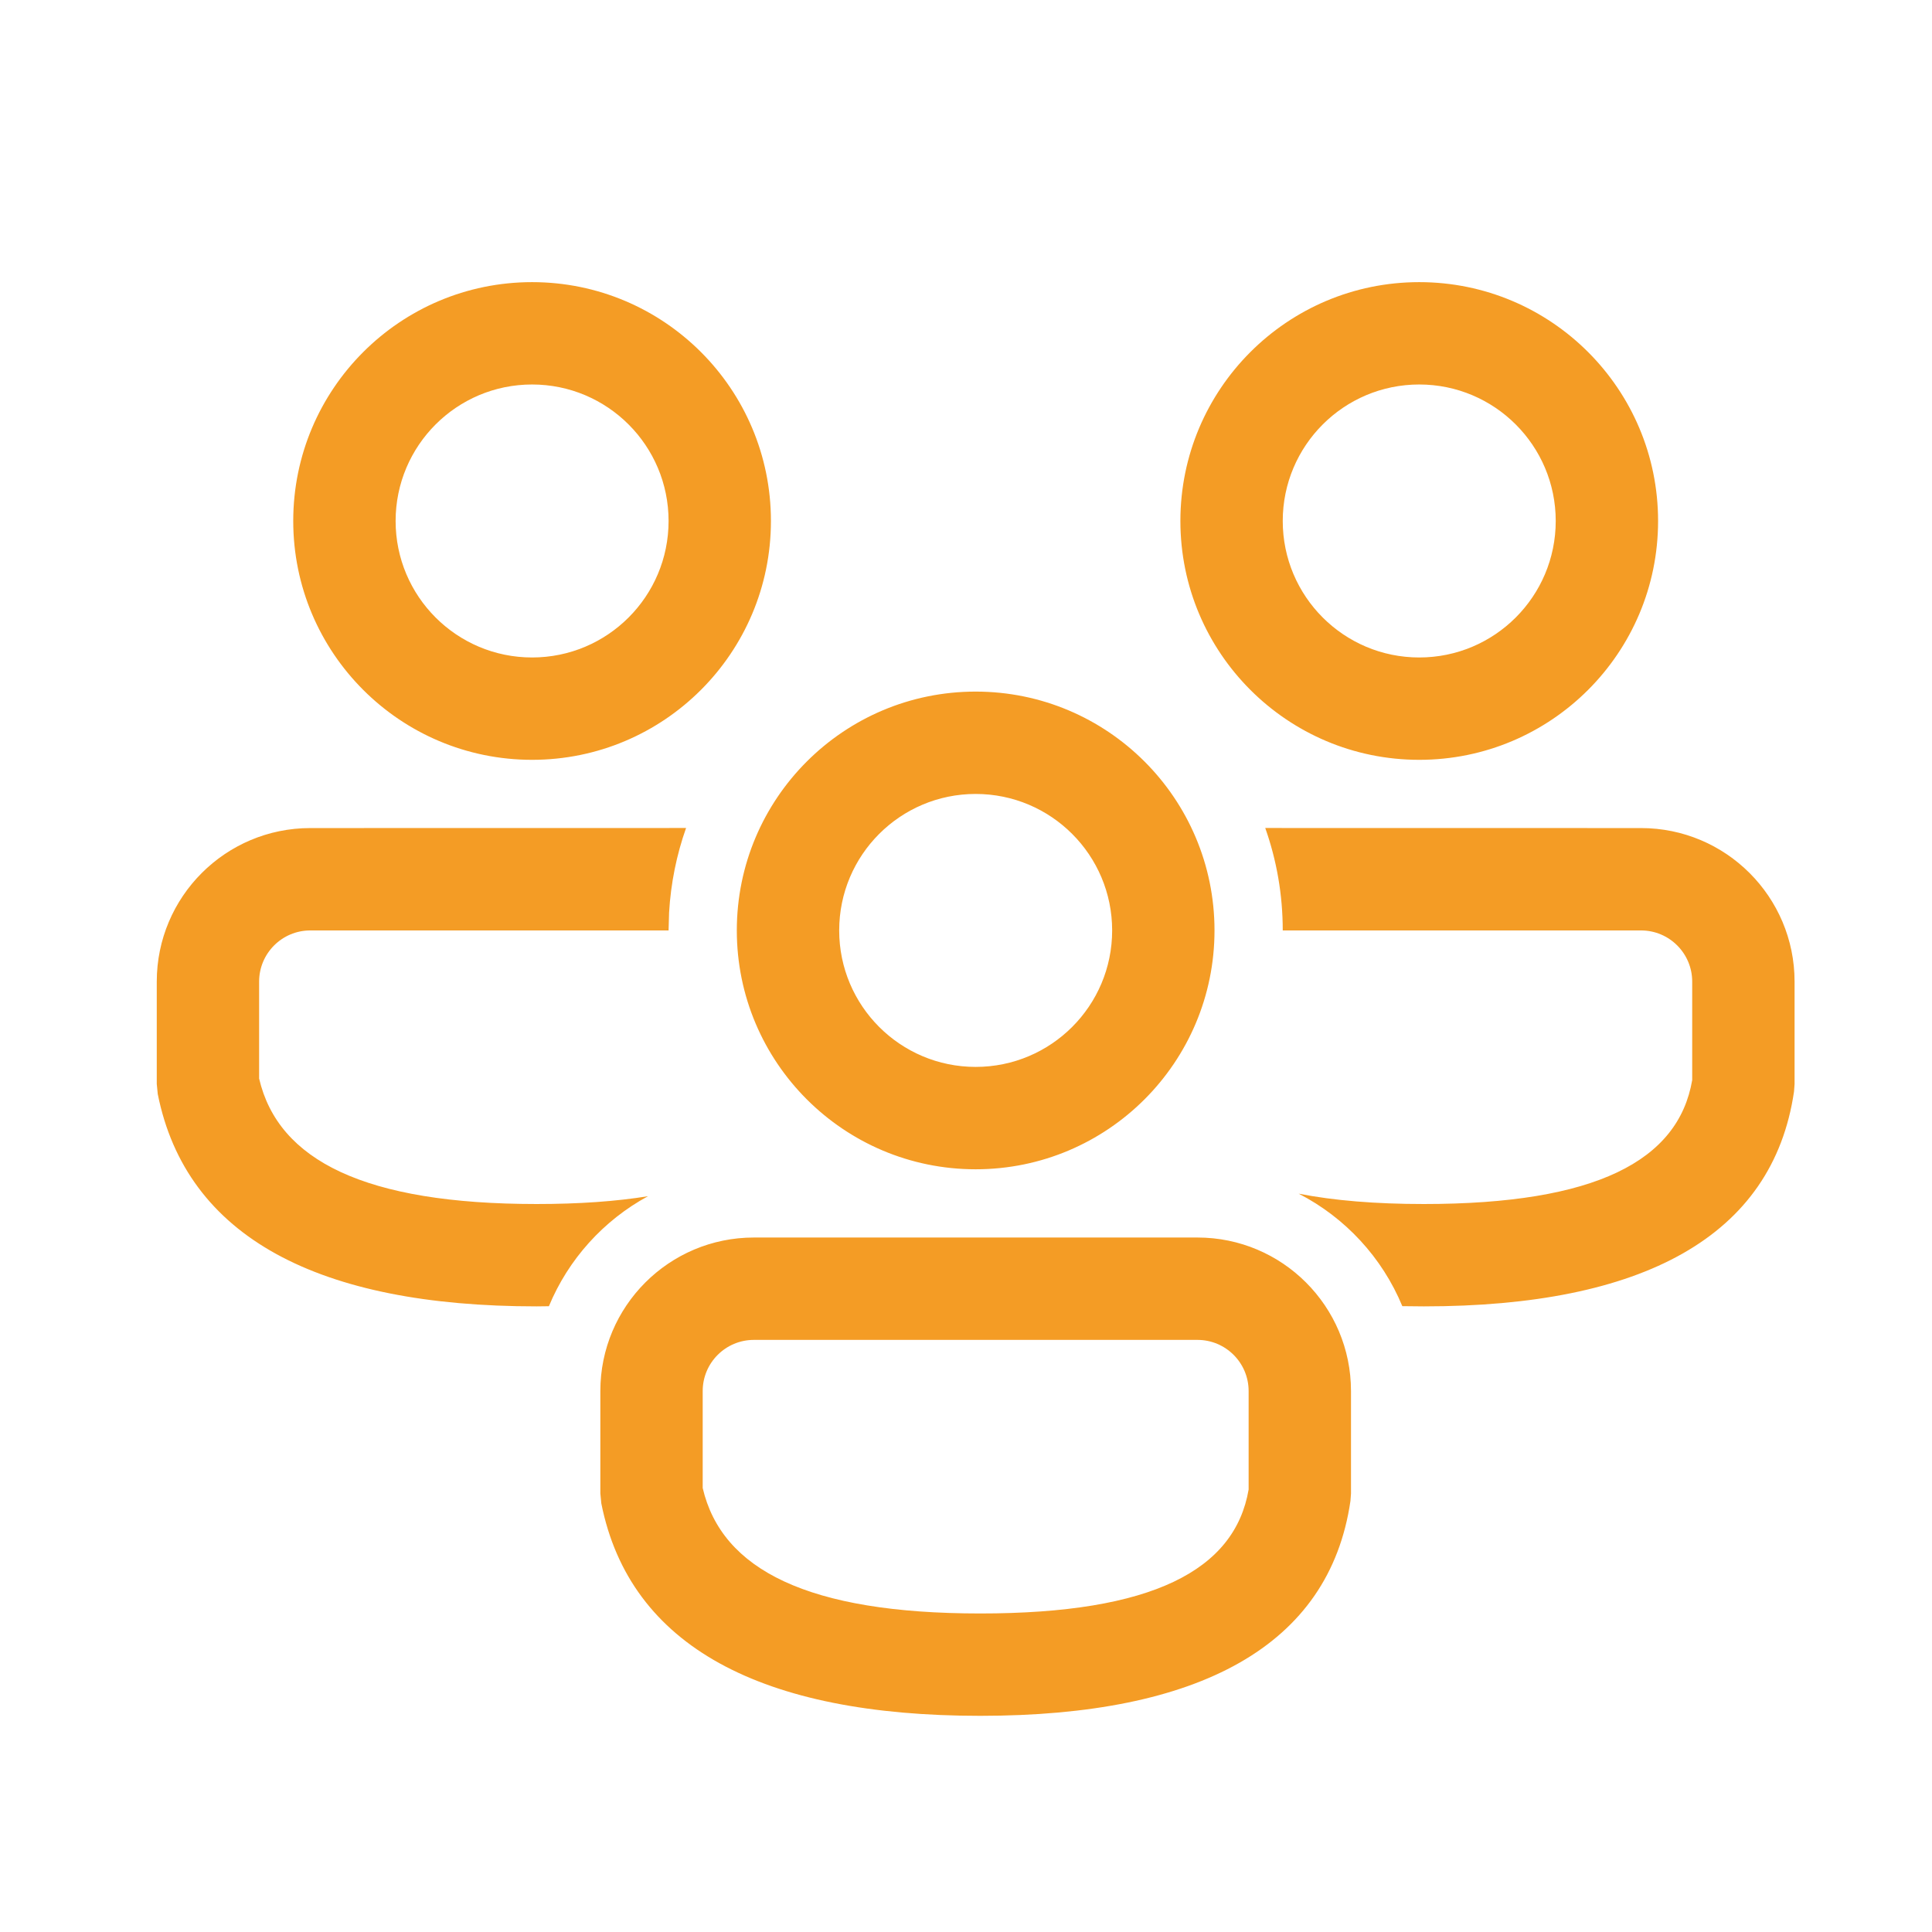<svg width="91" height="91" viewBox="0 0 91 91" fill="none" xmlns="http://www.w3.org/2000/svg">
<path d="M56.402 58.289C60.396 58.289 63.634 61.527 63.634 65.521V70.349L63.608 70.698C62.61 77.532 56.471 80.818 46.17 80.818C35.906 80.818 29.669 77.569 28.323 70.814L28.277 70.343V65.521C28.277 61.527 31.515 58.289 35.509 58.289H56.402ZM56.402 63.111H35.509C34.177 63.111 33.098 64.19 33.098 65.521V70.087C33.997 73.945 38.082 75.997 46.17 75.997C54.257 75.997 58.159 73.967 58.812 70.16V65.521C58.812 64.19 57.733 63.111 56.402 63.111ZM59.595 39L77.294 39.003C81.289 39.003 84.527 42.241 84.527 46.236V51.063L84.501 51.412C83.502 58.246 77.364 61.532 67.063 61.532L66.051 61.522C65.102 59.228 63.361 57.35 61.17 56.224C62.824 56.548 64.785 56.711 67.063 56.711C75.15 56.711 79.052 54.682 79.705 50.874V46.236C79.705 44.904 78.626 43.825 77.294 43.825H60.419C60.419 42.133 60.129 40.509 59.595 39ZM14.616 39.003L32.315 39C31.87 40.257 31.595 41.595 31.515 42.985L31.491 43.825H14.616C13.284 43.825 12.205 44.904 12.205 46.236V50.801C13.104 54.659 17.189 56.711 25.277 56.711C27.277 56.711 29.02 56.587 30.522 56.343C28.43 57.478 26.772 59.309 25.854 61.525L25.277 61.532C15.013 61.532 8.777 58.284 7.43 51.528L7.384 51.057V46.236C7.384 42.241 10.622 39.003 14.616 39.003ZM45.955 32.575C52.168 32.575 57.205 37.612 57.205 43.825C57.205 50.038 52.168 55.075 45.955 55.075C39.742 55.075 34.705 50.038 34.705 43.825C34.705 37.612 39.742 32.575 45.955 32.575ZM45.955 37.396C42.405 37.396 39.527 40.274 39.527 43.825C39.527 47.375 42.405 50.253 45.955 50.253C49.506 50.253 52.384 47.375 52.384 43.825C52.384 40.274 49.506 37.396 45.955 37.396ZM66.848 13.289C73.061 13.289 78.098 18.326 78.098 24.539C78.098 30.752 73.061 35.789 66.848 35.789C60.635 35.789 55.598 30.752 55.598 24.539C55.598 18.326 60.635 13.289 66.848 13.289ZM25.062 13.289C31.276 13.289 36.312 18.326 36.312 24.539C36.312 30.752 31.276 35.789 25.062 35.789C18.849 35.789 13.812 30.752 13.812 24.539C13.812 18.326 18.849 13.289 25.062 13.289ZM66.848 18.11C63.298 18.11 60.419 20.989 60.419 24.539C60.419 28.09 63.298 30.968 66.848 30.968C70.398 30.968 73.277 28.09 73.277 24.539C73.277 20.989 70.398 18.11 66.848 18.11ZM25.062 18.11C21.512 18.11 18.634 20.989 18.634 24.539C18.634 28.09 21.512 30.968 25.062 30.968C28.613 30.968 31.491 28.09 31.491 24.539C31.491 20.989 28.613 18.11 25.062 18.11Z" fill="#F49C25"/>
</svg>
